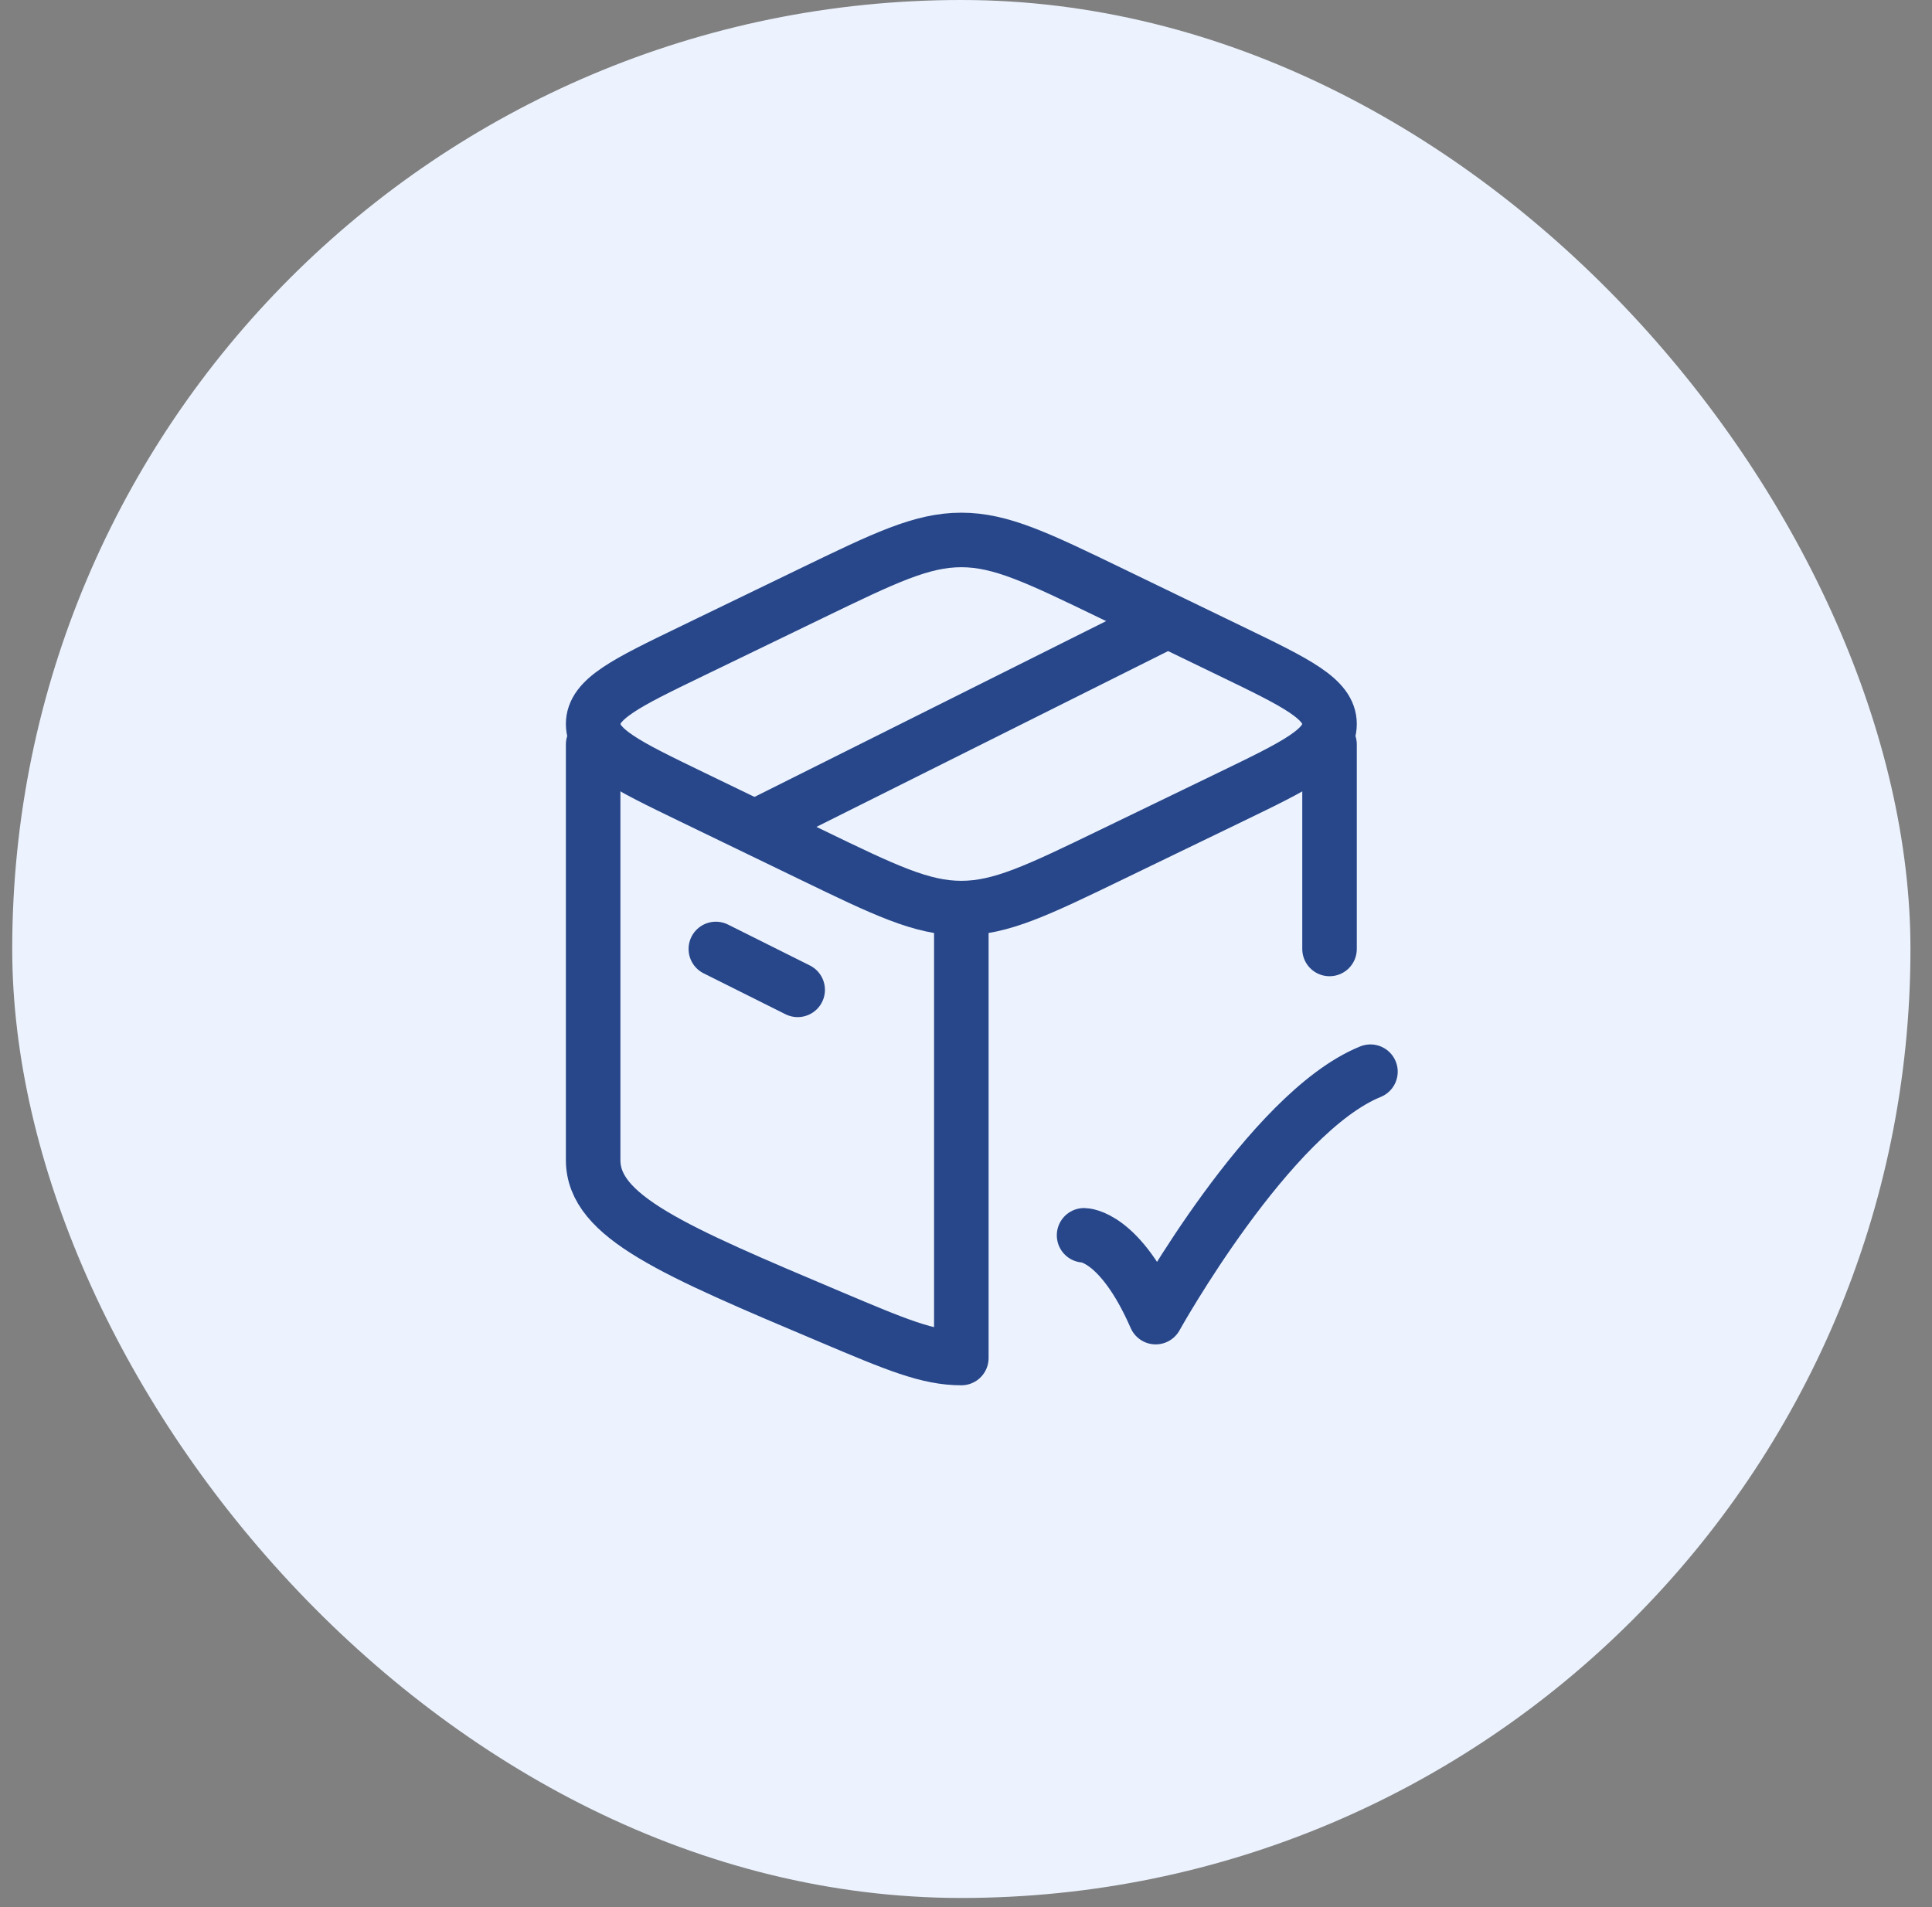 <svg width="79" height="78" viewBox="0 0 79 78" fill="none" xmlns="http://www.w3.org/2000/svg">
<rect x="0" y="0" width="79" height="78" fill="#808080" stroke="none"/>
<rect x="0.5" width="77.619" height="77.619" rx="38.809" fill="#ECF3FE"/>
<path d="M54.365 30.445V38.809M24.254 30.445C24.254 35.572 24.254 46.796 24.254 47.443C24.254 49.756 27.509 51.131 34.018 53.881C36.633 54.985 37.941 55.538 39.309 55.538V37.73" stroke="#28478A" stroke-width="2.23" stroke-linecap="round" stroke-linejoin="round"/>
<path d="M44.328 50.519C44.328 50.519 45.792 50.519 47.256 53.865C47.256 53.865 51.905 45.501 56.038 43.828" stroke="#28478A" stroke-width="2.23" stroke-linecap="round" stroke-linejoin="round"/>
<path d="M33.163 34.948L28.277 32.584C25.595 31.286 24.254 30.637 24.254 29.61C24.254 28.582 25.595 27.933 28.277 26.636L33.163 24.271C36.179 22.812 37.687 22.082 39.309 22.082C40.931 22.082 42.439 22.812 45.455 24.271L50.342 26.636C53.024 27.933 54.365 28.582 54.365 29.61C54.365 30.637 53.024 31.286 50.342 32.584L45.455 34.948C42.439 36.408 40.931 37.137 39.309 37.137C37.687 37.137 36.179 36.408 33.163 34.948Z" stroke="#28478A" stroke-width="2.23" stroke-linecap="round" stroke-linejoin="round"/>
<path d="M29.271 38.809L32.617 40.481" stroke="#28478A" stroke-width="2.23" stroke-linecap="round" stroke-linejoin="round"/>
<path d="M47.673 25.426L30.945 33.79" stroke="#28478A" stroke-width="2.23" stroke-linecap="round" stroke-linejoin="round"/>
</svg>
